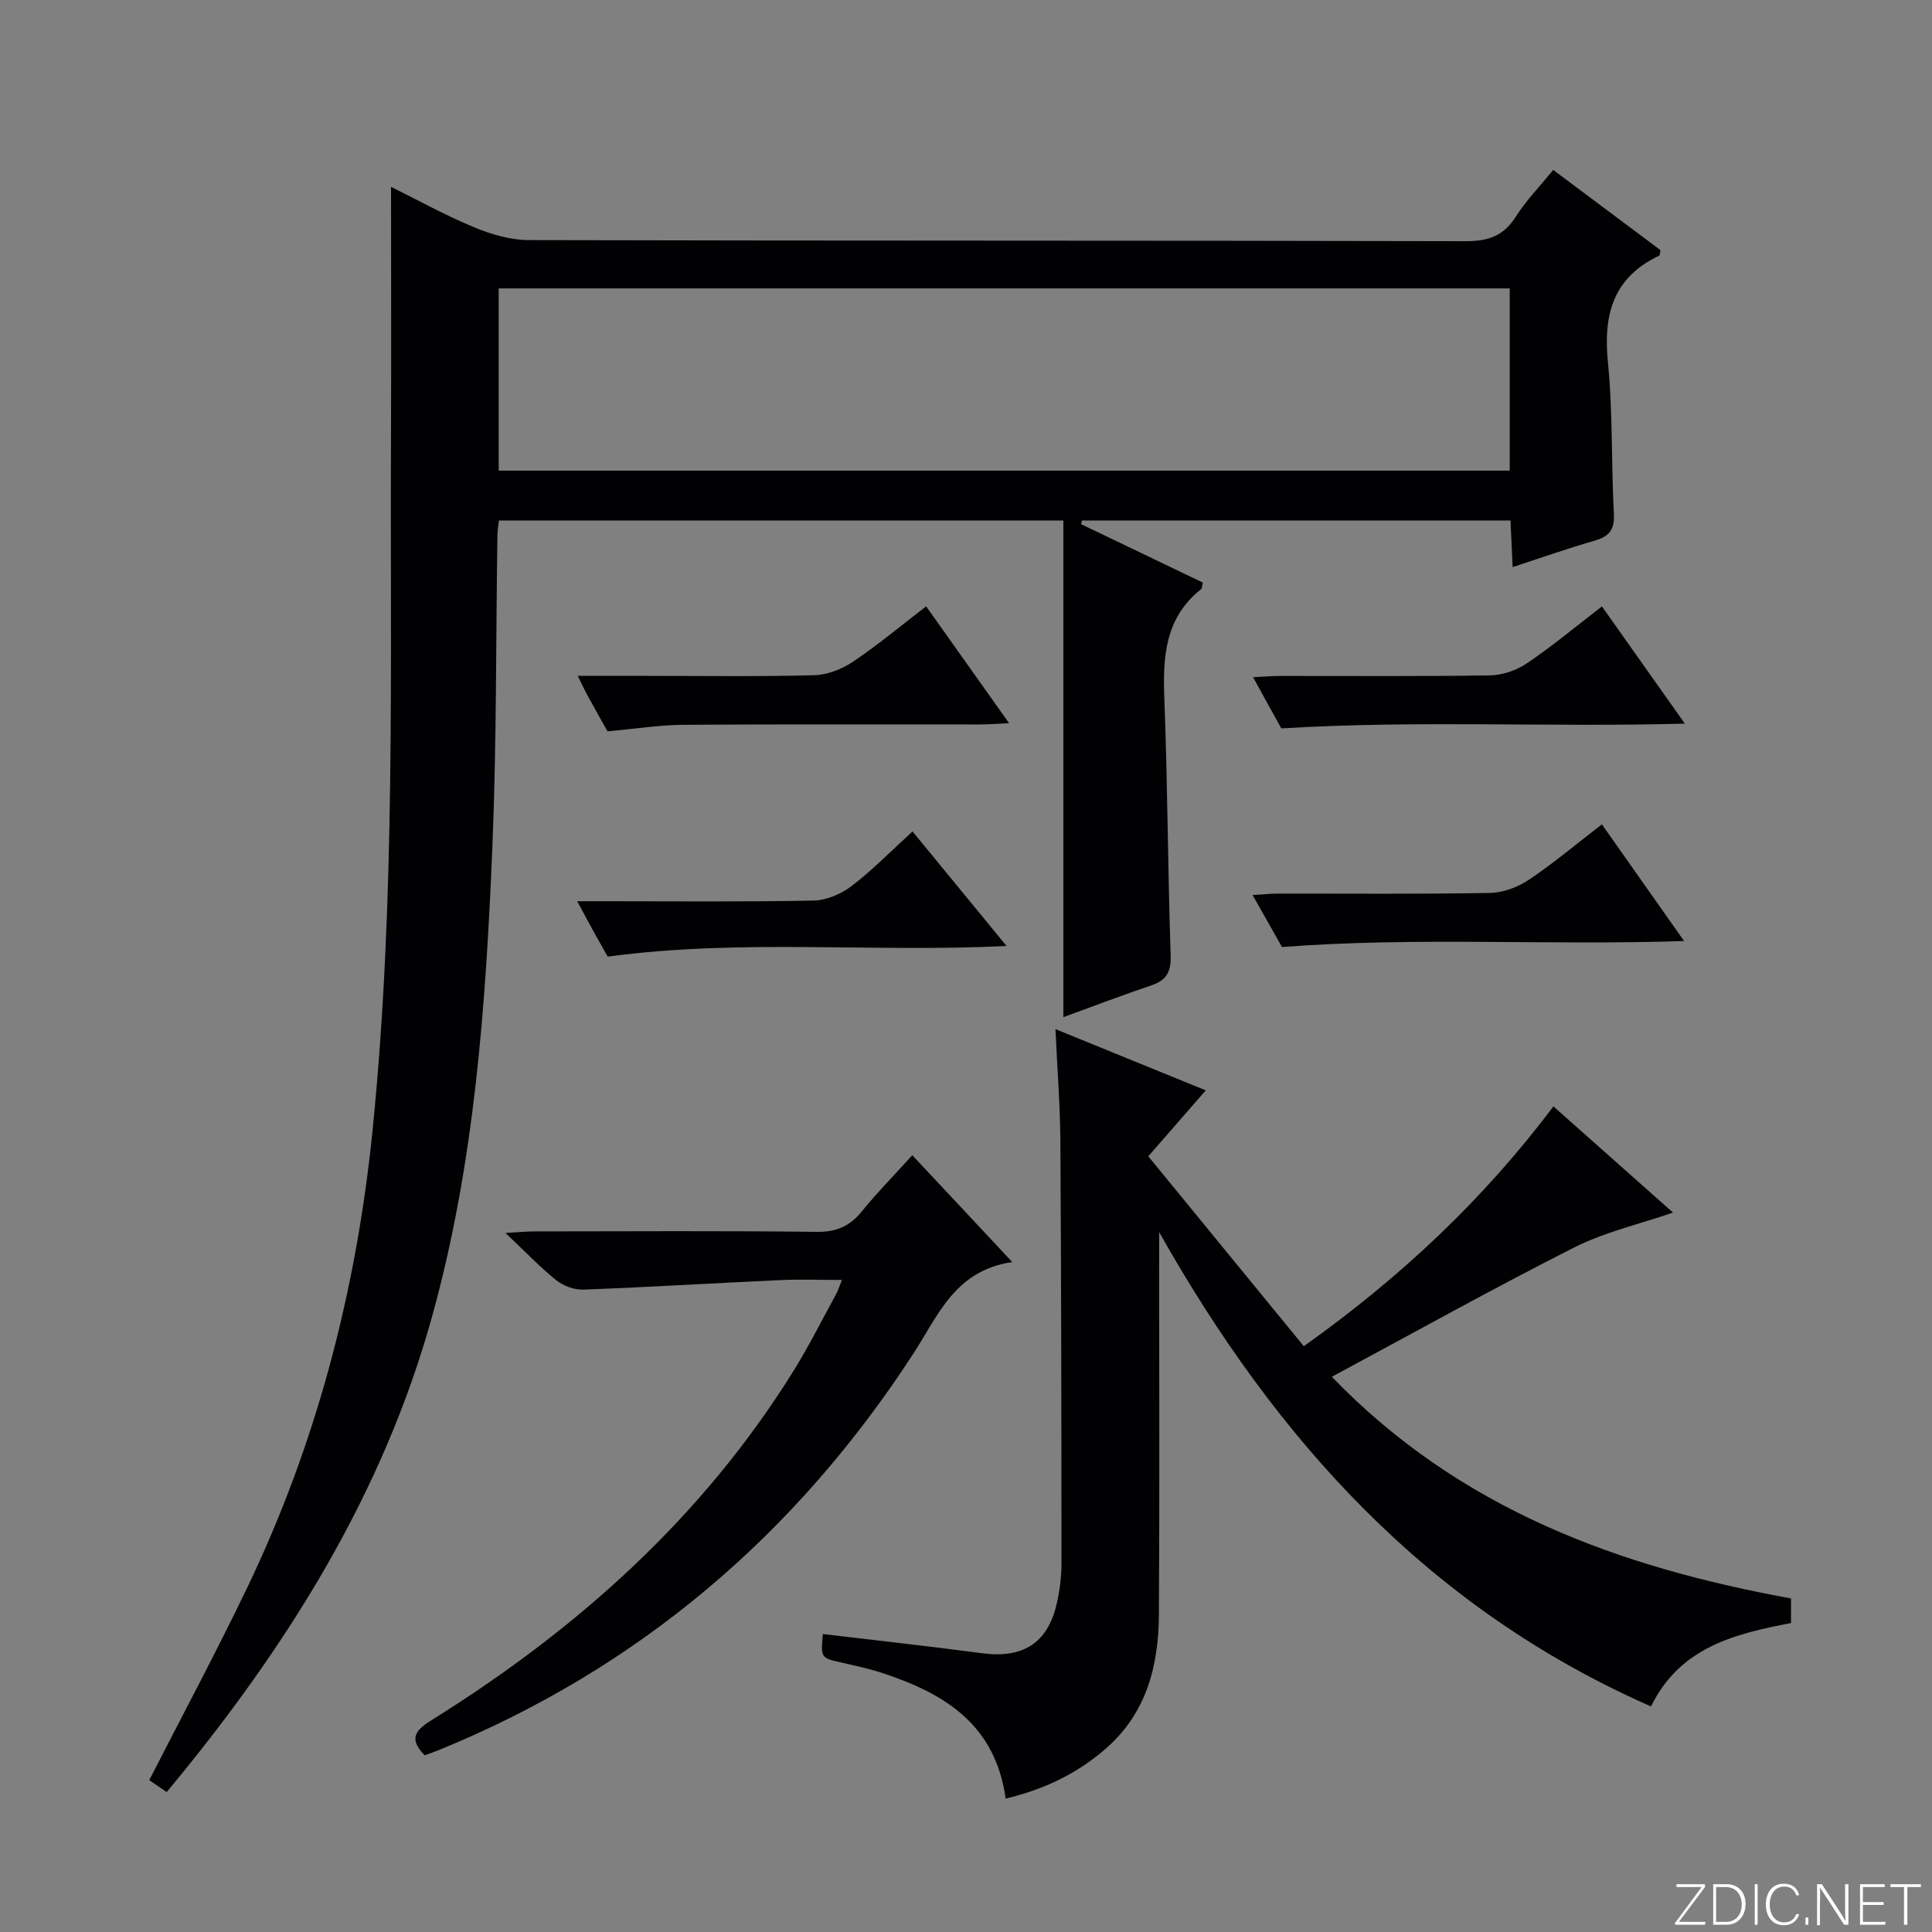 <svg enable-background="new 0 0 400 400" viewBox="0 0 400 400" xmlns="http://www.w3.org/2000/svg"><rect x="0" y="0" width="400" height="400" fill="#808080" stroke="none"/><g fill="#fbfcfa"><path d="m346.9 398 5.4-7.3h-5.2v-.6h5.9v.6l-5.4 7.2h5.5l-.1.6h-6.2v-.5z"/><path d="m354.7 390.1h2.8c2.3 0 3.9 1.6 3.9 4.1s-1.6 4.3-3.9 4.3h-2.8zm.6 7.8h2c2.2 0 3.3-1.6 3.3-3.6 0-1.8-1-3.6-3.3-3.6h-2z"/><path d="m363.9 390.1v8.4h-.6v-8.4z"/><path d="m372.5 396.3c-.4 1.3-1.4 2.3-3.2 2.3-2.4 0-3.7-1.9-3.7-4.3 0-2.3 1.2-4.3 3.7-4.3 1.8 0 2.9 1 3.2 2.4h-.6c-.4-1.1-1.1-1.8-2.5-1.8-2.1 0-3 1.9-3 3.7s.9 3.7 3 3.7c1.4 0 2.1-.7 2.5-1.7z"/><path d="m373.8 398.5v-1.5h.6v1.5z"/><path d="m376.2 398.5v-8.4h1c1.3 2 4.4 6.7 4.9 7.6-.1-1.2-.1-2.4-.1-3.8v-3.8h.7v8.4h-.9c-1.2-1.9-4.4-6.8-5-7.7.1 1.1 0 2.3 0 3.9v3.9h-.6z"/><path d="m390 394.4h-4.3v3.5h4.7l-.1.6h-5.2v-8.4h5.1v.6h-4.5v3.1h4.3v.7z"/><path d="m394.2 390.7h-2.8v-.6h6.3v.6h-2.8v7.8h-.7z"/></g><path d="m34.51 371.03c-1.32-.9-2.51-1.72-3.61-2.47 6.76-13.22 13.66-26.11 20-39.26 14.58-30.21 22.9-62.05 26.26-95.52 4.81-47.86 3.58-95.79 3.79-143.73.07-16.96.01-33.92.01-51.37 5.43 2.69 11.18 5.87 17.21 8.38 3.56 1.48 7.56 2.64 11.36 2.65 64.66.16 129.32.06 193.98.22 4.66.01 7.81-1.11 10.33-5.08 2.13-3.35 4.95-6.25 7.73-9.67 7.51 5.61 14.91 11.15 22.22 16.61-.14.6-.11 1.06-.27 1.14-9.5 4.49-11.61 12.13-10.62 22.02 1.04 10.41.67 20.95 1.24 31.41.18 3.32-.98 4.71-4 5.58-5.56 1.6-11.02 3.53-16.96 5.47-.16-3.45-.3-6.39-.45-9.65-29.66 0-59.18 0-88.7 0-.07.25-.14.51-.21.76 8.43 4.04 16.86 8.09 25.2 12.09-.17.77-.14 1.21-.33 1.36-7.55 5.97-7.96 14.11-7.62 22.87.68 17.63.71 35.28 1.3 52.92.11 3.44-.83 5.19-4.02 6.26-5.95 2-11.81 4.25-18.19 6.57 0-34.51 0-68.5 0-102.83-39.4 0-77.97 0-116.86 0-.11 1.04-.29 1.98-.31 2.92-.33 21.64-.16 43.31-1.06 64.92-1.35 32.55-3.66 65.08-12.39 96.67-10.27 37.27-30.41 69.16-55.03 98.76zm68.74-311.32v37.73h209.32c0-12.78 0-25.18 0-37.73-69.95 0-139.54 0-209.32 0z" fill="#010103"/><path d="m208.21 372.38c-2.12-15.3-12.59-21.69-25.19-25.89-2.82-.94-5.75-1.59-8.66-2.24-4.42-.99-4.43-.94-4-5.94 10.98 1.31 21.97 2.51 32.93 3.97 8.44 1.13 13.58-2.02 15.48-10.19.63-2.73 1-5.59 1-8.38-.01-29.15-.05-58.3-.23-87.46-.05-7.44-.64-14.87-1.02-23.18 10.64 4.34 20.54 8.37 31.12 12.68-3.95 4.54-7.51 8.61-11.9 13.65 10.62 12.97 21.3 26 32.2 39.32 20.09-14.3 37.18-30.38 51.68-49.65 8.4 7.46 16.58 14.72 24.76 21.98-7.04 2.43-14.16 4.04-20.47 7.23-16.73 8.46-33.11 17.6-50.17 26.77 26.52 27.48 59.51 39.41 95.07 45.89v5.1c-11.7 2.22-23.04 5.04-28.98 17.26-46.09-20.26-77.57-55.12-101.84-98.21v4.67c0 24.82.1 49.65-.05 74.47-.06 10.62-2.53 20.45-11.04 27.84-5.88 5.11-12.64 8.39-20.69 10.31z" fill="#010103"/><path d="m209.58 261.3c-11.85 1.71-15.34 11.04-20.45 18.91-24.36 37.5-56.89 65.26-98.44 82.19-.92.37-1.86.68-2.78 1.01-3.9-3.98-1.11-5.67 2.14-7.71 29.87-18.73 55.58-41.8 74.32-72 3.15-5.08 5.83-10.46 8.71-15.71.38-.69.62-1.47 1.24-2.99-4.61 0-8.68-.16-12.74.03-13.61.62-27.21 1.46-40.82 1.97-1.86.07-4.12-.77-5.59-1.94-3.37-2.7-6.36-5.86-10.52-9.79 2.87-.16 4.39-.32 5.91-.32 19.5-.02 39-.14 58.5.09 4.08.05 6.87-1.14 9.37-4.23 3.13-3.87 6.64-7.42 10.45-11.63 6.77 7.21 13.28 14.18 20.7 22.12z" fill="#010103"/><path d="m125.77 151.41c-1.23-2.21-2.77-4.94-4.28-7.7-.54-.99-1.01-2.01-1.88-3.78h14.41c11.5 0 23 .17 34.49-.13 2.73-.07 5.75-1.23 8.05-2.77 5.1-3.41 9.83-7.39 15.19-11.49 5.64 7.94 11.16 15.72 17.17 24.19-2.46.11-4.19.25-5.93.26-20.5.02-40.99-.07-61.49.07-4.92.04-9.85.82-15.73 1.35z" fill="#010103"/><path d="m265.28 150.81c-1.43-2.59-3.42-6.2-5.85-10.61 2.25-.1 3.93-.25 5.62-.25 14.49-.02 28.98.11 43.47-.12 2.59-.04 5.5-1.07 7.66-2.53 5.22-3.53 10.08-7.59 15.48-11.75 5.67 8.02 11.18 15.8 17.17 24.27-28.01.77-55.22-.74-83.55.99z" fill="#010103"/><path d="m265.42 196.07c-1.48-2.62-3.57-6.32-6.08-10.76 2.19-.13 3.72-.3 5.25-.3 14.64-.02 29.29.13 43.92-.14 2.72-.05 5.76-1.2 8.05-2.74 5.09-3.41 9.81-7.39 15.09-11.46 5.59 7.93 11.05 15.69 17.02 24.16-28.06.94-55.24-.89-83.25 1.24z" fill="#010103"/><path d="m188.93 172.14c6.63 8.08 12.8 15.6 19.46 23.71-27.73 1.4-54.81-1.53-82.57 2.21-.58-1.03-1.7-2.99-2.8-4.97-1.02-1.85-2.02-3.72-3.52-6.5h6.01c14.31 0 28.63.15 42.93-.14 2.67-.05 5.72-1.36 7.88-3.01 4.33-3.3 8.16-7.25 12.61-11.3z" fill="#010103"/></svg>